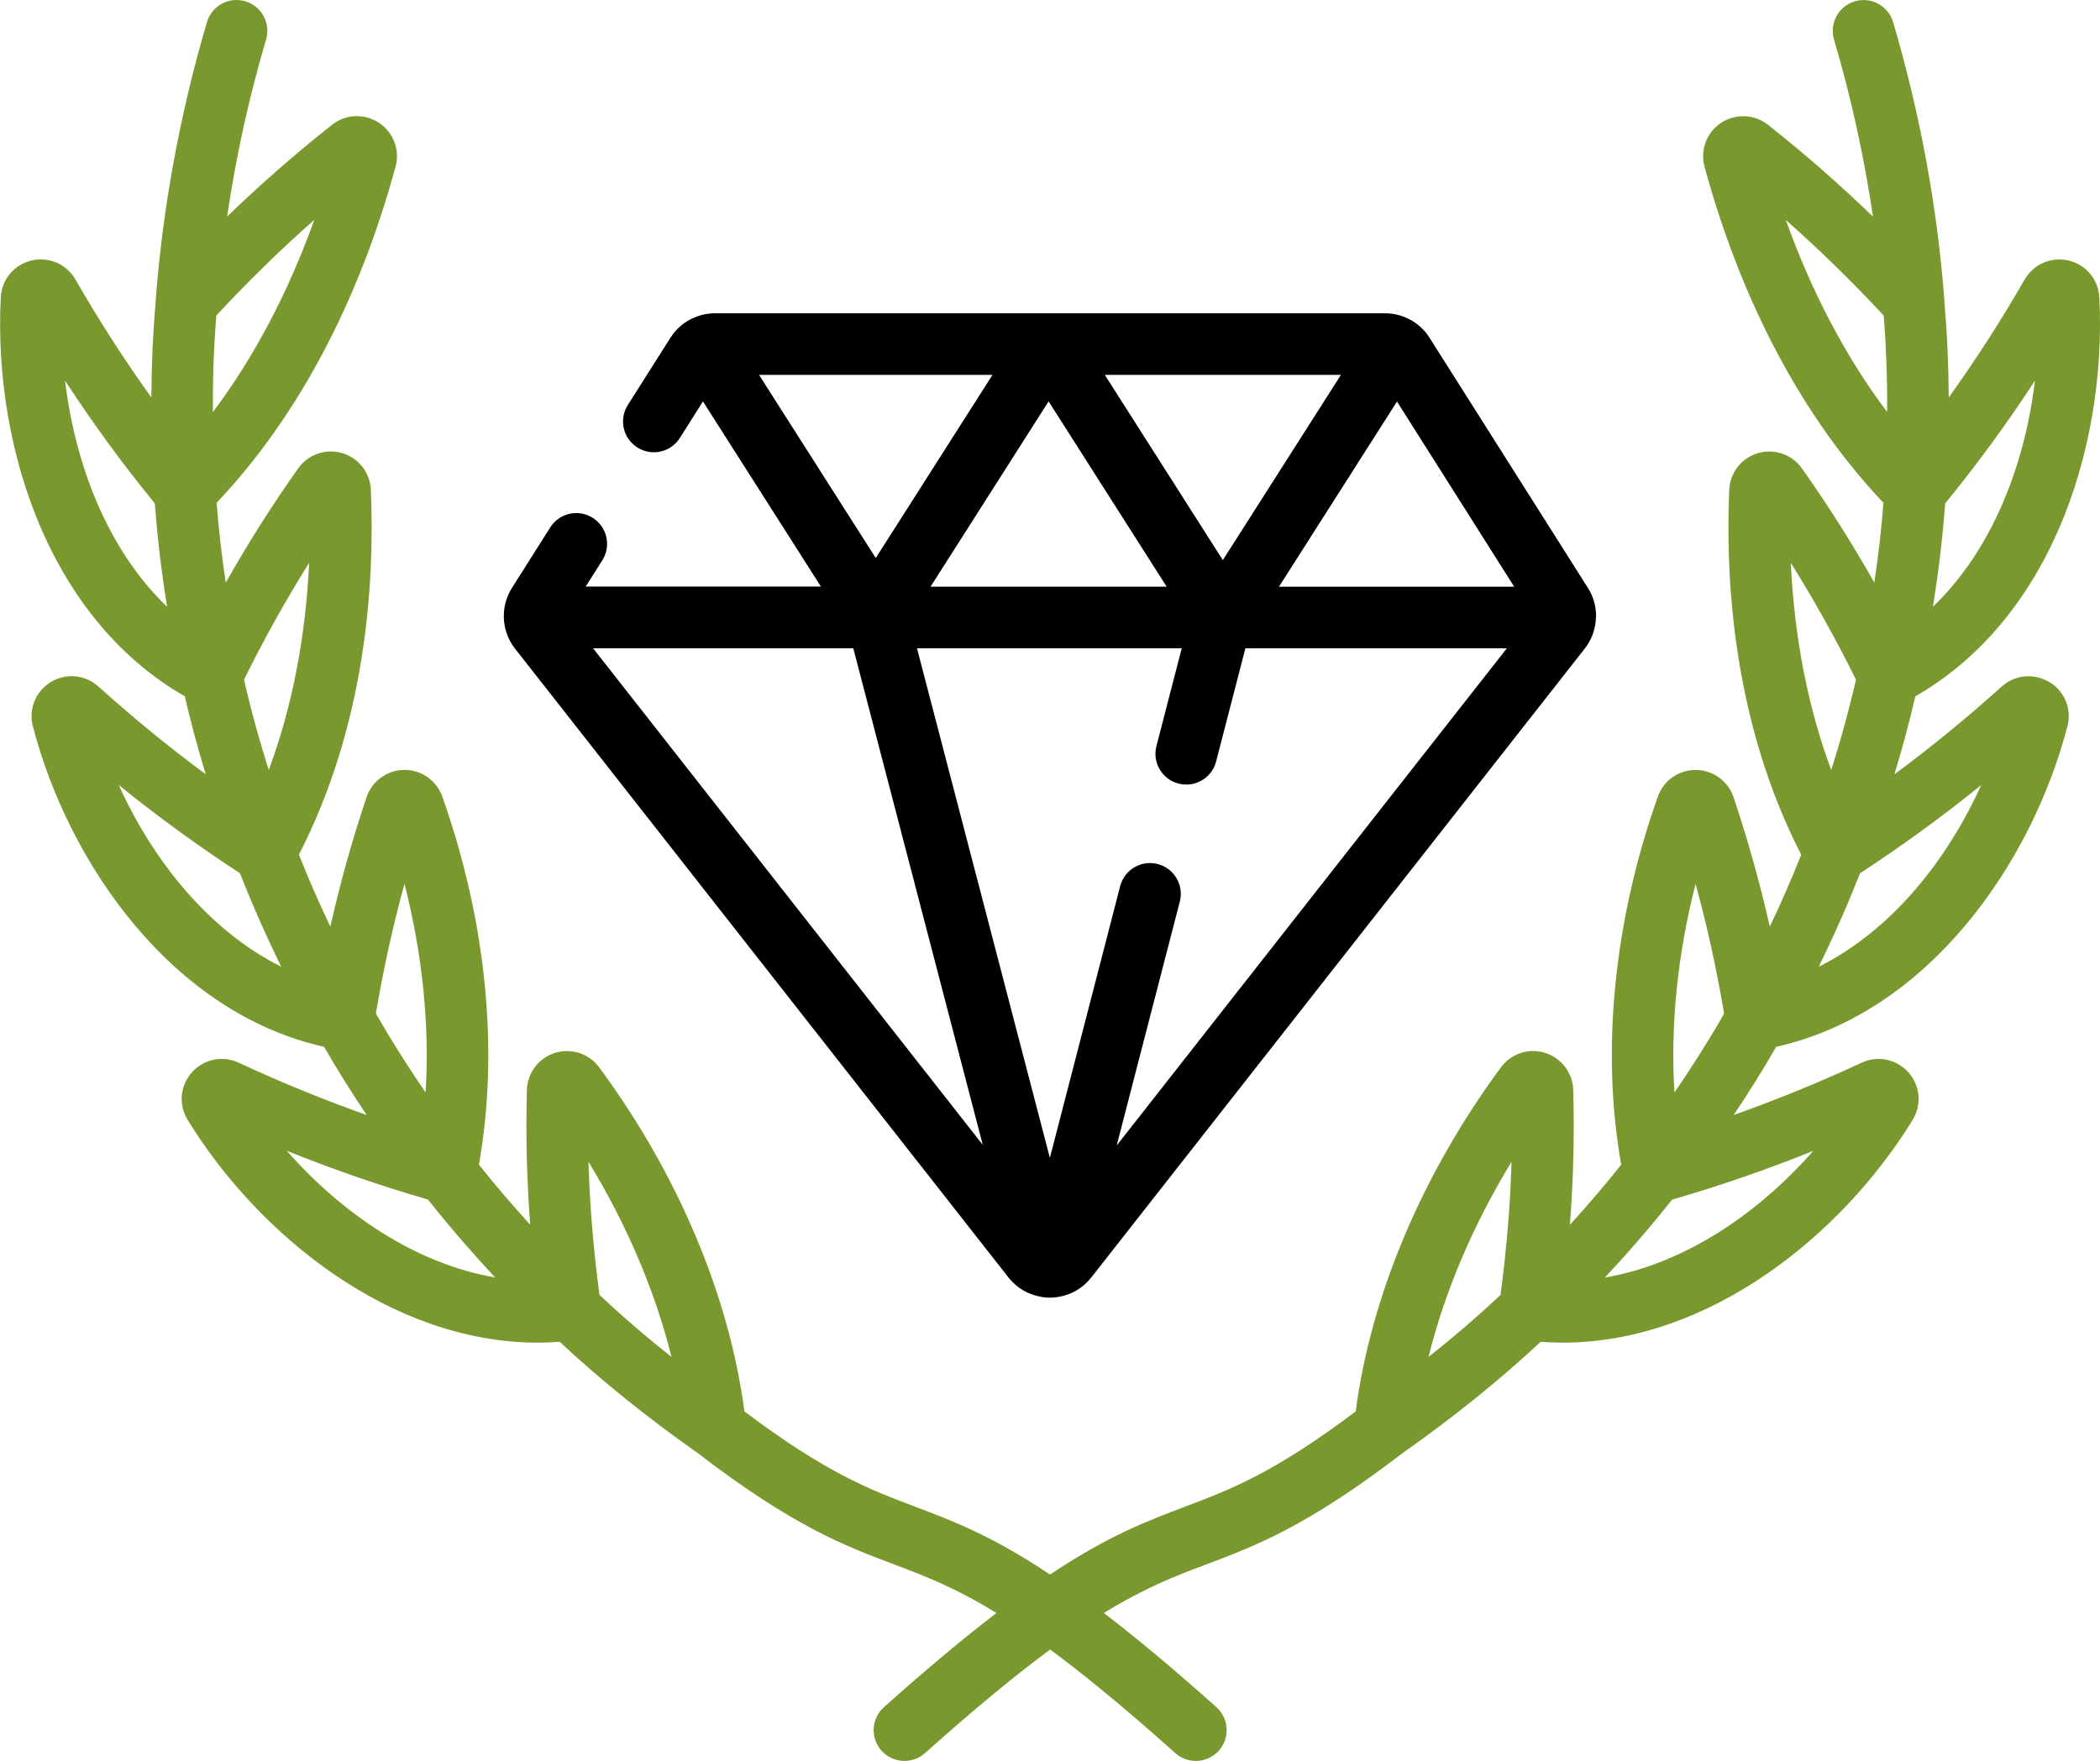 <?xml version="1.0" encoding="UTF-8"?>
<svg id="Capa_1" data-name="Capa 1" xmlns="http://www.w3.org/2000/svg" viewBox="0 0 512 429.47">
  <defs>
    <style>
      .cls-1, .cls-2 {
        stroke-width: 0px;
      }
	  .cls-1 {
		fill: #000000
	  }
      .cls-2 {
        fill: #79992f;
      }
    </style>
  </defs>
  <path class="cls-2" d="m499.64,166.35c-3.72-2.26-8.39-1.82-11.61,1.09-8.54,7.69-17.2,14.77-26.16,21.4,1.97-6.46,3.67-12.82,5.11-19.03,15.1-8.63,27.19-22.76,35.1-41.08,7.27-16.86,10.74-36.82,9.76-56.2-.22-4.35-3.22-7.96-7.46-8.98-4.25-1.02-8.57.84-10.76,4.63-5.8,10.08-11.93,19.6-18.5,28.76-.04-7.93-.39-15.62-1.03-23.01,0-.15,0-.29-.01-.44-1.72-22.85-5.93-45.76-12.52-68.09-1.17-3.98-5.36-6.25-9.33-5.08-3.98,1.17-6.25,5.35-5.08,9.33,4.2,14.21,7.36,28.67,9.5,43.18-8.21-7.94-16.69-15.35-25.59-22.39-3.32-2.62-7.91-2.81-11.44-.48-3.53,2.33-5.15,6.63-4.04,10.7,9.01,33.11,24.07,61.35,43.62,81.96-.48,6.31-1.23,12.81-2.22,19.47-5.46-9.66-11.3-18.88-17.65-27.85-2.41-3.41-6.73-4.91-10.74-3.73-4,1.18-6.81,4.77-6.99,8.94-.98,23.34,1.33,57.4,17.55,88.99-2.27,5.75-4.83,11.61-7.66,17.54-2.43-10.76-5.36-21.21-8.83-31.56-1.33-3.95-5.02-6.62-9.19-6.65h-.08c-4.13,0-7.82,2.6-9.19,6.49-10.76,30.37-13.88,62.09-8.93,89.77-3.87,4.88-8.05,9.77-12.51,14.66.84-11.03,1.12-21.91.81-32.87-.12-4.17-2.87-7.8-6.85-9.05-3.97-1.25-8.3.16-10.77,3.51-19.25,26.1-31.74,55.77-35.42,83.93-20.02,15.07-30.58,19.07-41.74,23.28-9.19,3.48-18.58,7.03-32.78,16.5-14.2-9.47-23.58-13.02-32.78-16.5-11.16-4.22-21.73-8.22-41.74-23.28-3.69-28.17-16.17-57.84-35.42-83.93-2.47-3.34-6.8-4.75-10.76-3.51-3.98,1.25-6.73,4.88-6.85,9.05-.3,10.95-.03,21.83.81,32.86-4.46-4.88-8.64-9.77-12.51-14.66,4.95-27.68,1.83-59.39-8.93-89.77-1.38-3.89-5.07-6.49-9.19-6.49h-.08c-4.17.03-7.86,2.71-9.19,6.65-3.48,10.35-6.4,20.8-8.83,31.56-2.83-5.93-5.39-11.78-7.66-17.54,16.21-31.59,18.53-65.65,17.54-88.99-.18-4.16-2.99-7.76-6.99-8.94-4.01-1.18-8.33.32-10.74,3.73-6.35,8.97-12.19,18.2-17.65,27.85-1-6.66-1.74-13.16-2.22-19.47,19.56-20.61,34.62-48.85,43.62-81.96,1.11-4.07-.52-8.37-4.04-10.7-3.53-2.33-8.13-2.14-11.44.48-8.91,7.04-17.38,14.45-25.59,22.39,2.14-14.52,5.3-28.97,9.5-43.18,1.18-3.98-1.1-8.16-5.08-9.33-3.97-1.18-8.16,1.1-9.33,5.08-6.59,22.33-10.8,45.23-12.52,68.09-.01.15,0,.3-.01.44-.65,7.4-.99,15.09-1.03,23.01-6.58-9.16-12.71-18.68-18.5-28.76-2.18-3.79-6.5-5.64-10.75-4.63-4.24,1.02-7.24,4.63-7.46,8.98-.98,19.38,2.48,39.34,9.76,56.2,7.91,18.32,20,32.46,35.1,41.08,1.44,6.21,3.14,12.57,5.11,19.03-8.96-6.63-17.62-13.71-26.16-21.4-3.23-2.91-7.9-3.35-11.61-1.09-3.71,2.25-5.47,6.59-4.38,10.78,8.68,33.38,33.88,69.87,71,78.17,3.17,5.5,6.63,11.05,10.37,16.63-10.47-3.71-20.8-7.93-31.19-12.75-3.94-1.83-8.52-.88-11.41,2.36-2.88,3.23-3.3,7.89-1.03,11.58,17.16,27.98,49.51,54.33,85.4,54.33,1.76,0,3.53-.07,5.31-.2,9.93,9.27,21.19,18.37,33.57,27.07,23.31,17.9,35.82,22.63,47.92,27.2,7.53,2.85,14.86,5.62,25,11.86-7.77,5.95-16.76,13.42-27.44,22.97-3.09,2.77-3.36,7.51-.59,10.61,1.48,1.66,3.54,2.5,5.6,2.5,1.78,0,3.57-.63,5.01-1.91,12.38-11.08,22.27-19.17,30.51-25.26,8.24,6.09,18.13,14.18,30.51,25.26,1.43,1.28,3.22,1.91,5.01,1.91,2.06,0,4.12-.85,5.6-2.5,2.77-3.09,2.5-7.84-.59-10.61-10.67-9.55-19.67-17.02-27.44-22.97,10.14-6.24,17.48-9.02,25-11.86,12.1-4.57,24.61-9.3,47.92-27.2,12.38-8.7,23.64-17.8,33.57-27.07,1.78.13,3.55.2,5.31.2,35.89,0,68.24-26.36,85.4-54.33,2.26-3.69,1.85-8.35-1.03-11.58-2.89-3.24-7.47-4.19-11.41-2.36-10.4,4.82-20.73,9.04-31.2,12.75,3.74-5.58,7.2-11.13,10.37-16.63,37.12-8.29,62.32-44.78,71-78.17,1.09-4.2-.66-8.53-4.37-10.78Zm-28.09-20.25c.21-1.33.41-2.65.6-3.97.11-.81.22-1.61.33-2.41.17-1.23.33-2.46.48-3.68.1-.82.19-1.64.28-2.46.14-1.19.27-2.38.38-3.57.08-.81.16-1.62.23-2.43.11-1.18.21-2.36.3-3.53.03-.43.08-.87.11-1.3,7.86-9.61,15.1-19.52,21.88-29.93-2.45,20.44-10.36,41.23-24.87,55.14.1-.62.18-1.24.28-1.86ZM15.86,92.83c6.78,10.41,14.02,20.32,21.88,29.93.03.43.08.87.11,1.3.09,1.17.19,2.35.3,3.53.07.81.15,1.62.23,2.43.12,1.18.25,2.37.38,3.57.09.82.18,1.63.28,2.46.15,1.22.31,2.45.48,3.68.11.8.21,1.6.33,2.41.19,1.32.39,2.64.6,3.97.1.62.18,1.24.28,1.86-14.51-13.91-22.42-34.7-24.87-55.14Zm59.51,44.43c-.83,18.08-4.18,35.3-9.84,50.52-.18-.55-.35-1.1-.52-1.65-.33-1.07-.66-2.13-.98-3.19-.23-.78-.46-1.56-.68-2.33-.3-1.02-.59-2.04-.87-3.06-.22-.8-.44-1.6-.65-2.39-.26-.98-.52-1.96-.77-2.93-.21-.81-.41-1.62-.61-2.43-.23-.95-.46-1.89-.68-2.83-.1-.41-.19-.82-.28-1.23,4.94-9.98,10.19-19.4,15.88-28.47Zm-23.46-42c0-.85.03-1.69.04-2.53.02-1.09.05-2.17.08-3.25.03-.85.06-1.69.1-2.53.04-1.05.09-2.09.15-3.13.04-.85.1-1.7.15-2.54.06-1.01.13-2.01.21-3,.03-.45.07-.9.11-1.35,7.75-8.34,15.65-16.06,23.88-23.32-6.39,17.78-14.73,33.6-24.72,46.87,0-.62,0-1.24,0-1.86,0-1.12,0-2.24.01-3.35Zm-22.96,96.19c9.52,7.71,19.3,14.82,29.54,21.5.16.41.33.82.5,1.23.41,1.04.83,2.08,1.26,3.12.32.77.63,1.54.96,2.32.44,1.05.9,2.1,1.35,3.15.33.77.67,1.53,1.01,2.3.49,1.09.99,2.19,1.49,3.28.34.73.67,1.46,1.01,2.2.56,1.19,1.14,2.39,1.72,3.59.26.54.51,1.08.77,1.61-17.73-8.84-31.29-25.95-39.61-44.3Zm69.66,24.08c4.41,17.3,6.17,34.64,5.15,50.88-.36-.52-.71-1.04-1.06-1.56-.58-.85-1.15-1.7-1.71-2.55-.47-.72-.94-1.43-1.4-2.15-.56-.85-1.11-1.71-1.65-2.56-.46-.72-.9-1.43-1.35-2.15-.53-.84-1.05-1.69-1.56-2.53-.43-.72-.86-1.43-1.29-2.14-.5-.84-1-1.68-1.48-2.53-.21-.36-.41-.71-.61-1.07,1.84-10.92,4.15-21.39,6.97-31.65Zm-28.73,65.1c11.34,4.57,22.74,8.51,34.45,11.91.28.36.57.71.86,1.06.69.87,1.4,1.74,2.11,2.62.53.65,1.06,1.3,1.6,1.94.74.89,1.49,1.78,2.25,2.66.54.63,1.07,1.26,1.62,1.89.8.92,1.62,1.85,2.44,2.77.53.59,1.04,1.18,1.58,1.77.9,1,1.83,2,2.75,3,.4.43.78.86,1.18,1.29-19.58-3.35-37.54-15.79-50.82-30.92Zm92.35,49.09c-.83-.67-1.66-1.33-2.48-2-.67-.55-1.32-1.1-1.98-1.65-.8-.67-1.6-1.34-2.39-2.02-.65-.55-1.28-1.1-1.91-1.65-.78-.68-1.55-1.36-2.32-2.04-.62-.55-1.23-1.1-1.84-1.66-.75-.68-1.5-1.37-2.24-2.06-.31-.28-.61-.57-.91-.85-1.48-11.04-2.37-21.78-2.69-32.47,9.37,15.38,16.27,31.6,20.24,47.58-.5-.39-.99-.79-1.48-1.18Zm203.61-13.92c-.3.29-.6.57-.91.85-.74.69-1.49,1.37-2.24,2.06-.61.55-1.22,1.11-1.84,1.66-.76.68-1.54,1.36-2.32,2.04-.64.55-1.27,1.1-1.91,1.65-.79.67-1.59,1.35-2.39,2.02-.66.55-1.32,1.1-1.98,1.65-.82.67-1.65,1.34-2.48,2-.49.39-.98.79-1.48,1.18,3.97-15.98,10.86-32.2,20.24-47.58-.32,10.69-1.21,21.43-2.69,32.47Zm47.55-100.26c2.82,10.25,5.12,20.73,6.96,31.65-.2.36-.4.71-.61,1.07-.49.84-.98,1.68-1.48,2.53-.42.71-.85,1.43-1.29,2.14-.51.84-1.03,1.68-1.56,2.53-.45.72-.89,1.43-1.35,2.15-.54.85-1.09,1.7-1.65,2.56-.46.71-.93,1.43-1.4,2.15-.56.85-1.14,1.7-1.71,2.55-.35.52-.71,1.04-1.06,1.56-1.01-16.24.74-33.58,5.15-50.88Zm28.73,65.1c-13.29,15.13-31.25,27.57-50.83,30.92.45-.48.87-.95,1.31-1.43.87-.94,1.74-1.88,2.59-2.82.57-.63,1.11-1.25,1.67-1.88.79-.89,1.58-1.78,2.35-2.67.56-.65,1.11-1.29,1.66-1.94.74-.88,1.48-1.75,2.21-2.62.55-.65,1.08-1.31,1.62-1.96.71-.87,1.41-1.74,2.1-2.6.28-.36.58-.71.86-1.07,11.71-3.4,23.11-7.34,34.45-11.91Zm-6.75-227.02c8.23,7.27,16.13,14.99,23.88,23.32.04.45.07.9.11,1.35.07,1,.14,2,.21,3,.05.84.1,1.68.15,2.53.05,1.04.1,2.09.14,3.14.03.84.07,1.68.1,2.52.03,1.08.06,2.16.08,3.25.02.84.04,1.68.05,2.53.01,1.11.01,2.23.01,3.35,0,.62,0,1.24,0,1.86-9.99-13.26-18.34-29.09-24.72-46.87Zm1.25,83.65c5.68,9.07,10.94,18.49,15.88,28.47-.09.41-.18.82-.28,1.23-.22.94-.45,1.89-.68,2.83-.2.81-.4,1.62-.61,2.43-.25.97-.51,1.95-.77,2.93-.21.8-.43,1.59-.65,2.39-.28,1.01-.58,2.04-.87,3.06-.23.78-.45,1.55-.68,2.33-.32,1.06-.65,2.13-.98,3.19-.17.55-.34,1.1-.52,1.65-5.66-15.22-9.01-32.44-9.84-50.52Zm6.81,98.49c.27-.54.51-1.08.77-1.61.58-1.2,1.16-2.39,1.72-3.59.35-.73.68-1.46,1.01-2.2.5-1.1,1.01-2.19,1.49-3.28.34-.77.67-1.53,1.01-2.3.46-1.05.91-2.11,1.35-3.15.33-.77.64-1.55.96-2.32.43-1.04.85-2.08,1.26-3.12.16-.41.34-.82.5-1.23,10.24-6.68,20.01-13.79,29.54-21.5-8.32,18.35-21.88,35.46-39.61,44.3Z"/>
  <path class="cls-1" d="m389.14,150.54c.05-2.47-.59-4.95-1.97-7.13l-38.64-61.05c-1.23-1.95-2.94-3.48-4.9-4.5-.06-.03-.13-.06-.19-.09-1.75-.88-3.7-1.37-5.73-1.37h-163.4c-2.04,0-3.99.49-5.75,1.37-.06.03-.12.05-.18.08-1.97,1.03-3.67,2.55-4.91,4.5l-10.4,16.42c-2.22,3.51-1.18,8.15,2.33,10.36,3.51,2.22,8.15,1.18,10.36-2.33l5.63-8.9,28.76,45.15h-57.35s4.05-6.4,4.05-6.4c2.22-3.51,1.18-8.15-2.33-10.36-3.51-2.22-8.15-1.18-10.36,2.33l-9.35,14.77c-1.38,2.18-2.02,4.66-1.97,7.13,0,.02,0,.03,0,.05,0,.03,0,.06,0,.09,0,.16.01.31.02.46,0,.12.02.23.03.35.23,2.39,1.11,4.72,2.66,6.69l120.34,153.4c1.97,2.51,4.75,4.14,7.83,4.69.09.02.18.03.27.05.65.1,1.31.17,1.98.17s1.32-.07,1.97-.17c.1-.02.19-.03.29-.05,3.08-.55,5.85-2.17,7.82-4.69l120.34-153.4c1.55-1.97,2.43-4.3,2.66-6.69.01-.12.02-.23.03-.35.01-.15.02-.31.02-.46,0-.03,0-.06,0-.09,0-.02,0-.03,0-.05Zm-62.21-59.12l-28.79,45.18-28.78-45.18h57.57Zm-42.48,51.65h-57.57l28.78-45.18,28.78,45.18Zm-99.39-51.65h56.92l-28.46,44.67-28.46-44.67Zm-40.46,66.68h63.44s31.57,121.11,31.57,121.11l-95.01-121.11Zm127.66,121.25l15.39-59.48c1.04-4.02-1.37-8.11-5.39-9.15-4.02-1.04-8.11,1.38-9.15,5.39l-17.14,66.27-32.4-124.28h64.55l-6.17,23.85c-1.04,4.02,1.37,8.11,5.39,9.15.63.16,1.26.24,1.89.24,3.34,0,6.39-2.25,7.27-5.63l7.14-27.61h63.75s-95.12,121.25-95.12,121.25Zm39.57-136.27l28.77-45.15,28.58,45.16h-57.35Z"/>
</svg>